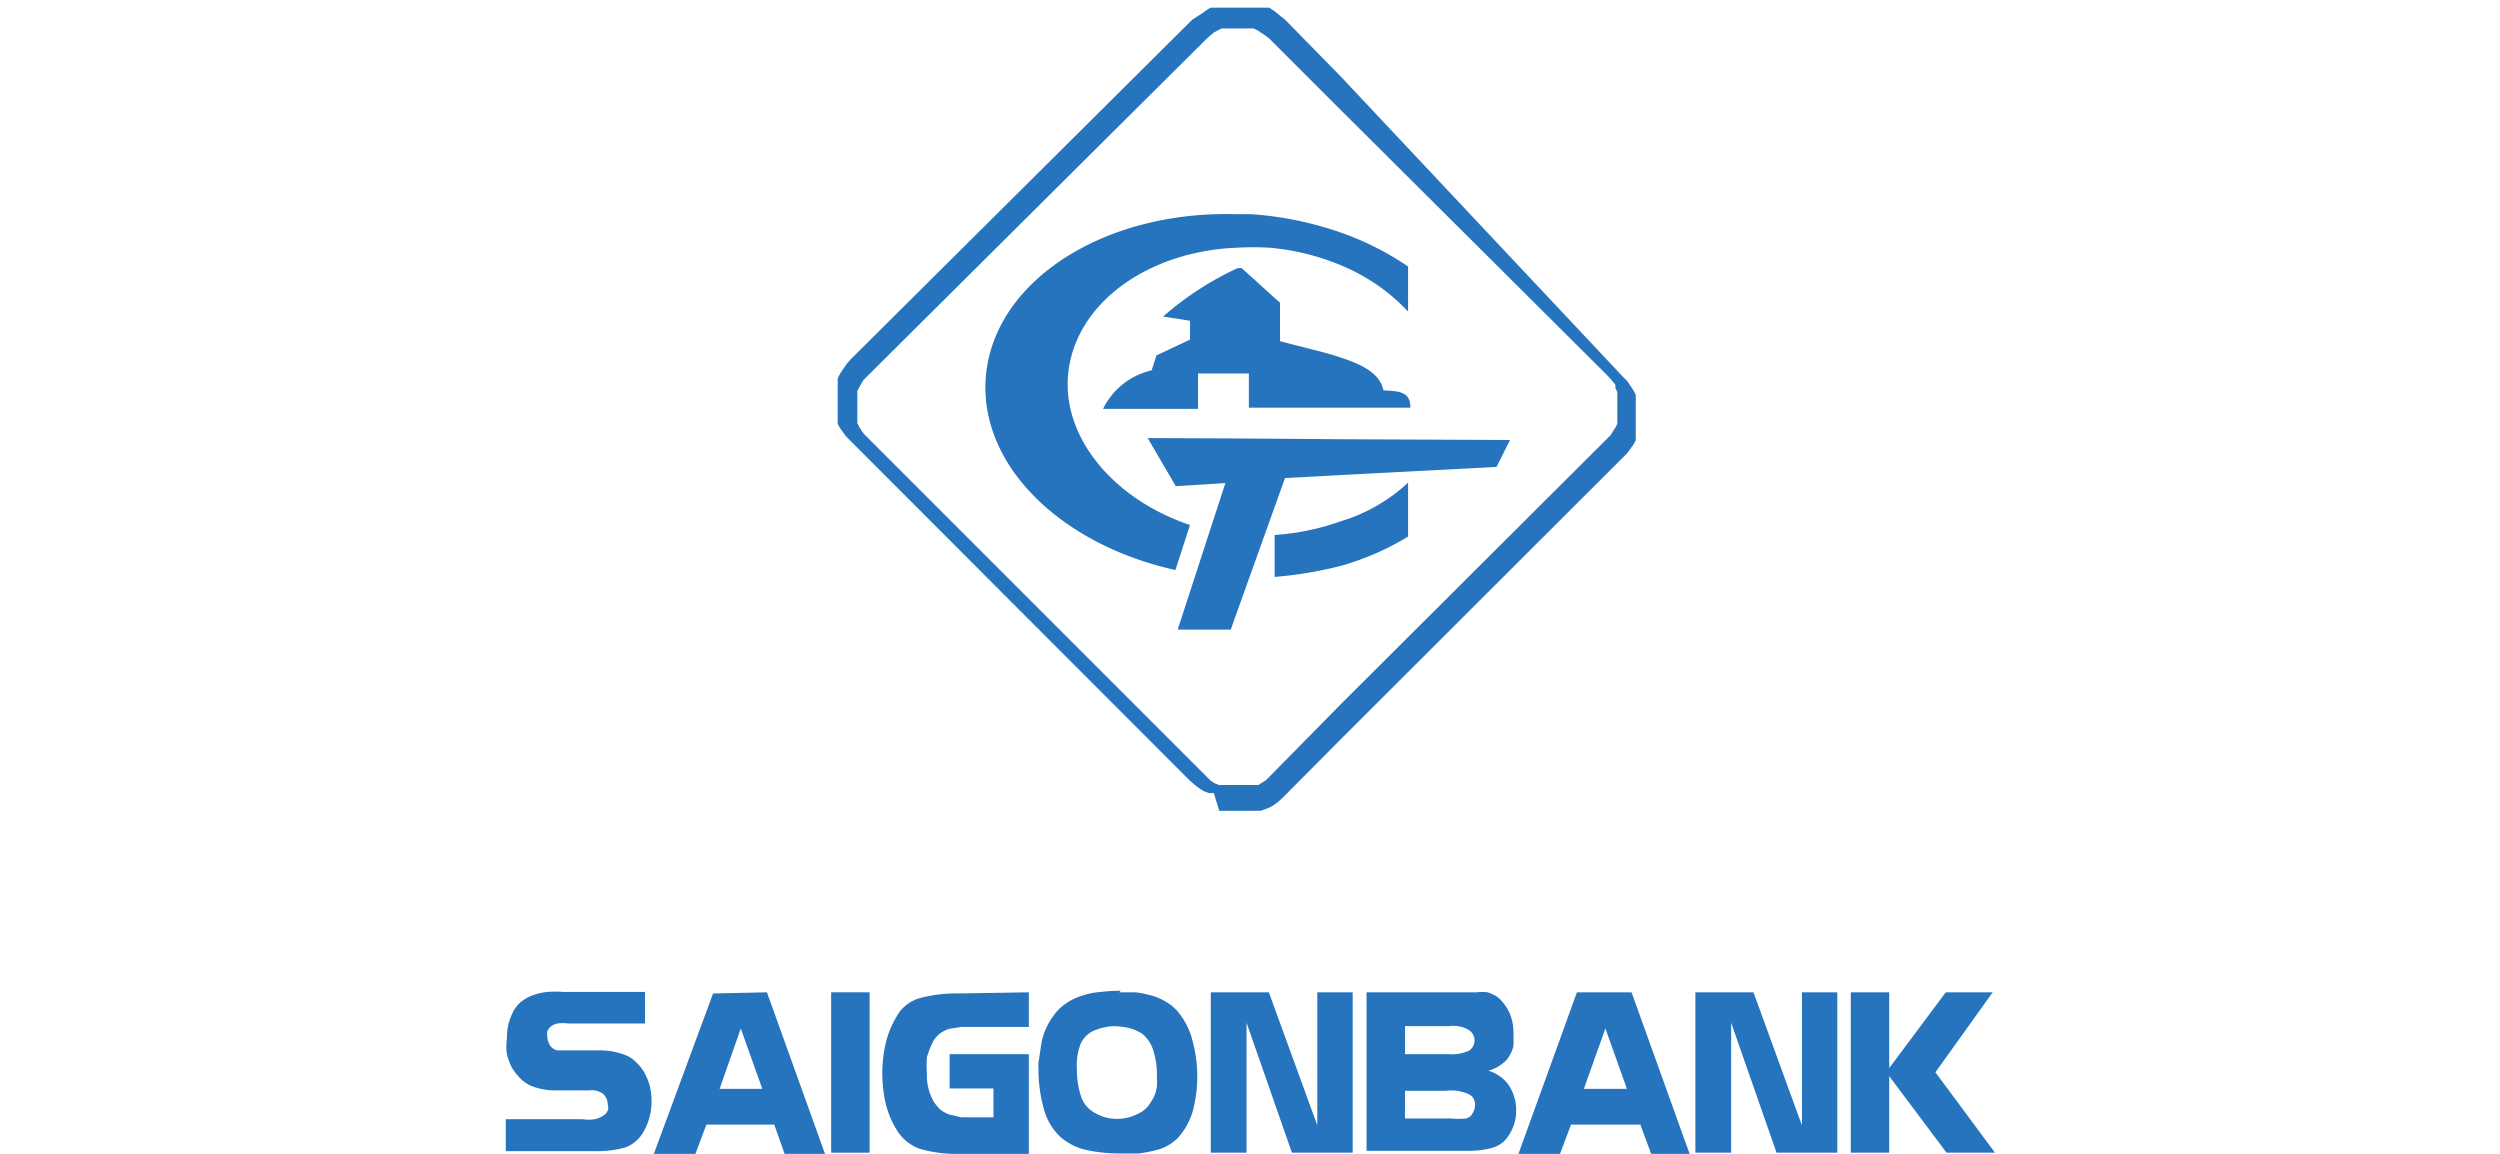 <svg id="Layer_1" data-name="Layer 1" xmlns="http://www.w3.org/2000/svg" viewBox="0 0 65 30"><defs><style>.cls-1{fill:#2673be;}</style></defs><path class="cls-1" d="M16.77,25.8v.81h-2a1.06,1.06,0,0,0-.27,0,.43.43,0,0,0-.18.08.34.34,0,0,0-.09.12.75.75,0,0,0,0,.16.52.52,0,0,0,.07.21.29.29,0,0,0,.2.13l.37,0h.67a1.85,1.85,0,0,1,.74.13.76.76,0,0,1,.26.18,1.09,1.09,0,0,1,.21.26,1.73,1.73,0,0,1,.14.34,1.6,1.6,0,0,1,.05.39,1.58,1.58,0,0,1-.2.8.9.9,0,0,1-.5.43,2.89,2.89,0,0,1-.8.09H13.15v-.83h2a1,1,0,0,0,.31,0,.63.63,0,0,0,.22-.09.29.29,0,0,0,.12-.13.25.25,0,0,0,0-.17.37.37,0,0,0-.12-.27.5.5,0,0,0-.36-.09H14.5a1.76,1.76,0,0,1-.7-.12,1,1,0,0,1-.27-.19,1.51,1.51,0,0,1-.22-.28,1.59,1.59,0,0,1-.13-.35,1.23,1.23,0,0,1,0-.39,1.48,1.48,0,0,1,.17-.73.8.8,0,0,1,.22-.26,1.08,1.08,0,0,1,.3-.16,1.53,1.53,0,0,1,.37-.08,2.61,2.61,0,0,1,.4,0h2.18Z"/><path class="cls-1" d="M18.71,28.31h1.11l-.56-1.57Zm1.23-2.51L21.45,30H20.4l-.27-.76H18.34l.34-.83L18.08,30H17l1.54-4.17Z"/><rect class="cls-1" x="21.61" y="25.8" width="1" height="4.17"/><path class="cls-1" d="M26.75,25.8v.9H25l-.32.05a.9.9,0,0,0-.24.12.79.79,0,0,0-.17.19,2.23,2.23,0,0,0-.17.43,2.72,2.72,0,0,0,0,.42,1.37,1.37,0,0,0,.17.72,1.16,1.16,0,0,0,.19.23,1,1,0,0,0,.23.12l.3.07h.84v-.75H24.69v-.89h2.06V30H24.92a3.3,3.3,0,0,1-1-.13,1.15,1.15,0,0,1-.61-.5,2.37,2.37,0,0,1-.29-.71,3.62,3.62,0,0,1-.08-.76,3.57,3.57,0,0,1,.08-.74,2.44,2.44,0,0,1,.28-.71,1,1,0,0,1,.62-.5,3.63,3.63,0,0,1,1-.12Z"/><path class="cls-1" d="M28,27.8a2.13,2.13,0,0,0,.09.65.75.75,0,0,0,.35.47,1.13,1.13,0,0,0,.62.17,1.11,1.11,0,0,0,.5-.12.71.71,0,0,0,.37-.33.86.86,0,0,0,.15-.4,1.76,1.76,0,0,0,0-.23s0-.06,0-.09a2,2,0,0,0-.09-.59.88.88,0,0,0-.29-.45,1.2,1.2,0,0,0-.34-.15,1.9,1.9,0,0,0-.4-.05,1.38,1.38,0,0,0-.45.09.69.69,0,0,0-.41.36A1.54,1.54,0,0,0,28,27.8Zm1.1-2,.43,0a3,3,0,0,1,.43.09,1.38,1.38,0,0,1,.39.18,1,1,0,0,1,.31.28,1.84,1.84,0,0,1,.35.73,3.52,3.52,0,0,1,0,1.82,1.83,1.83,0,0,1-.38.68,1.22,1.22,0,0,1-.52.31,3.52,3.52,0,0,1-.51.1l-.47,0a4,4,0,0,1-.88-.09,1.51,1.51,0,0,1-.68-.34,1.53,1.53,0,0,1-.43-.73,3.79,3.79,0,0,1-.14-1v-.11a.25.25,0,0,1,0-.09l.07-.46a1.65,1.65,0,0,1,.3-.73,1.23,1.23,0,0,1,.36-.36,1.52,1.52,0,0,1,.43-.2,1.86,1.86,0,0,1,.47-.09A3.87,3.87,0,0,1,29.14,25.76Z"/><polygon class="cls-1" points="32.99 25.8 34.25 29.26 34.25 25.8 35.17 25.8 35.17 29.97 33.59 29.97 32.41 26.59 32.41 29.97 31.48 29.97 31.48 25.8 32.99 25.8"/><path class="cls-1" d="M36.53,29.08h1.19a1.92,1.92,0,0,0,.39,0,.25.25,0,0,0,.18-.14.41.41,0,0,0,.06-.2.29.29,0,0,0-.16-.29,1.11,1.11,0,0,0-.59-.09H36.46l.07-.78Zm0-1.67h1.15a1.11,1.11,0,0,0,.51-.09.32.32,0,0,0,0-.54.8.8,0,0,0-.52-.1H36.53Zm1.52-1.61h.35a1.11,1.11,0,0,1,.28,0,1.12,1.12,0,0,1,.22.1.64.64,0,0,1,.17.16,1.1,1.1,0,0,1,.22.39,1.34,1.34,0,0,1,.06.4.86.86,0,0,1,0,.15,1.62,1.62,0,0,1,0,.19.86.86,0,0,1-.2.39,1.09,1.09,0,0,1-.45.26,1,1,0,0,1,.51.35,1.16,1.16,0,0,1,.21.7,1.14,1.14,0,0,1-.18.61.73.73,0,0,1-.43.34,2.25,2.25,0,0,1-.65.08H35.53V25.8Z"/><path class="cls-1" d="M41.18,28.31H42.3l-.56-1.57Zm1.24-2.51L43.93,30h-1l-.28-.76H40.73l.43-.83L40.56,30H39.48L41,25.8Z"/><polygon class="cls-1" points="45.59 25.8 46.85 29.26 46.85 25.8 47.77 25.8 47.77 29.97 46.19 29.97 45.01 26.59 45.01 29.97 44.08 29.97 44.08 25.8 45.59 25.8"/><polygon class="cls-1" points="49.12 25.8 49.12 27.77 50.59 25.8 51.81 25.8 50.32 27.88 51.87 29.97 50.61 29.97 49.12 27.98 49.12 29.97 48.12 29.97 48.12 25.8 49.12 25.8"/><path class="cls-1" d="M27.77,9.74c.17-1.84,2.06-3.21,4.4-3.3a7.67,7.67,0,0,1,.83,0,6.18,6.18,0,0,1,1.87.46A5,5,0,0,1,36.61,8.1V6.93a7.47,7.47,0,0,0-1.74-.88,8.93,8.93,0,0,0-2.32-.48l-.38,0c-3.46-.11-6.35,1.74-6.54,4.25-.17,2.28,1.95,4.34,4.93,5l.38-1.17C29,13,27.62,11.42,27.77,9.74Z"/><path class="cls-1" d="M34.87,10.6h1.8c0-.4-.25-.43-.7-.45-.08-.4-.48-.65-1.1-.85-.44-.15-1-.27-1.59-.43v-1c-.34-.3-.67-.61-1-.9l-.1,0a8.1,8.1,0,0,0-1.94,1.26l.7.11c0,.16,0,.32,0,.49l-.87.41c-.05.13-.08.26-.13.39a1.87,1.87,0,0,0-1.26,1h2.47V9.71h1.32v.89Z"/><polygon class="cls-1" points="32.17 15.89 33.41 12.43 34.87 12.35 38.91 12.14 39.26 11.44 34.87 11.42 32.17 11.4 29.84 11.39 30.57 12.64 31.86 12.56 30.62 16.37 32 16.37 32.17 15.89"/><path class="cls-1" d="M33.14,13.91V15a10.41,10.41,0,0,0,1.73-.29,7,7,0,0,0,1.74-.76V12.55a4.46,4.46,0,0,1-1.74,1A6.39,6.39,0,0,1,33.14,13.91Z"/><path class="cls-1" d="M31.57,20.36l-.1-.07-.09-.09-8.83-8.83-.09-.09-.07-.1-.05-.08L22.29,11l0-.1v-.1l0-.11v-.21l0-.12v-.09l0-.1.05-.1.05-.09.06-.1.1-.1L31.38,1l.1-.09.09-.07.09-.05.1-.05.1,0,.1,0,.11,0h.21l.11,0,.11,0,.09,0,.11.05.07.05.11.07L33,1l1.9,1.9L41.8,9.77l.09.1L42,10l0,.09.05.1,0,.1,0,.09v.44l0,.1,0,.1-.05.1-.06.09-.06.1-.09.09h0L34.87,18.3,33,20.2l-.09.09-.1.06-.09.06-.1,0-.09,0-.11,0-.11,0h-.21l-.11,0-.1,0-.1,0-.1,0Zm.13.72.13,0h.69l.13,0h0l.13,0,0,0L33,21l0,0,.12-.07h0l.11-.08,0,0,.13-.12h0l1.46-1.47,7.37-7.36v0l.12-.12,0,0,.08-.11v0l.08-.11v0l.06-.11v0l0-.13v0l0-.14v0l0-.13v-.37l0-.13v0l0-.14v0l0-.14v0l-.06-.12v0l-.08-.12v0l-.08-.12,0,0-.12-.12v0L34.87,2,33.41.51h0L33.27.4l0,0L33.14.29l0,0L33,.2l0,0-.12,0h0l-.13,0h0l-.13,0h0l-.13,0H32l-.14,0h0l-.13,0h0l-.13,0h0l-.13,0,0,0-.11.07,0,0-.11.08,0,0L31,.51h0L22.12,9.34v0L22,9.48l0,0-.08.12v0l-.08.12v0l-.06.12v0l0,.14v0l0,.14v0l0,.13v.37l0,.13v0l0,.14v0l0,.13v0l.06.11v0l.08.11v0l.08.11,0,0,.12.12v0l8.82,8.83h0l.14.12,0,0,.11.08h0l.11.07,0,0,.13.05,0,0,.13,0Z"/></svg>